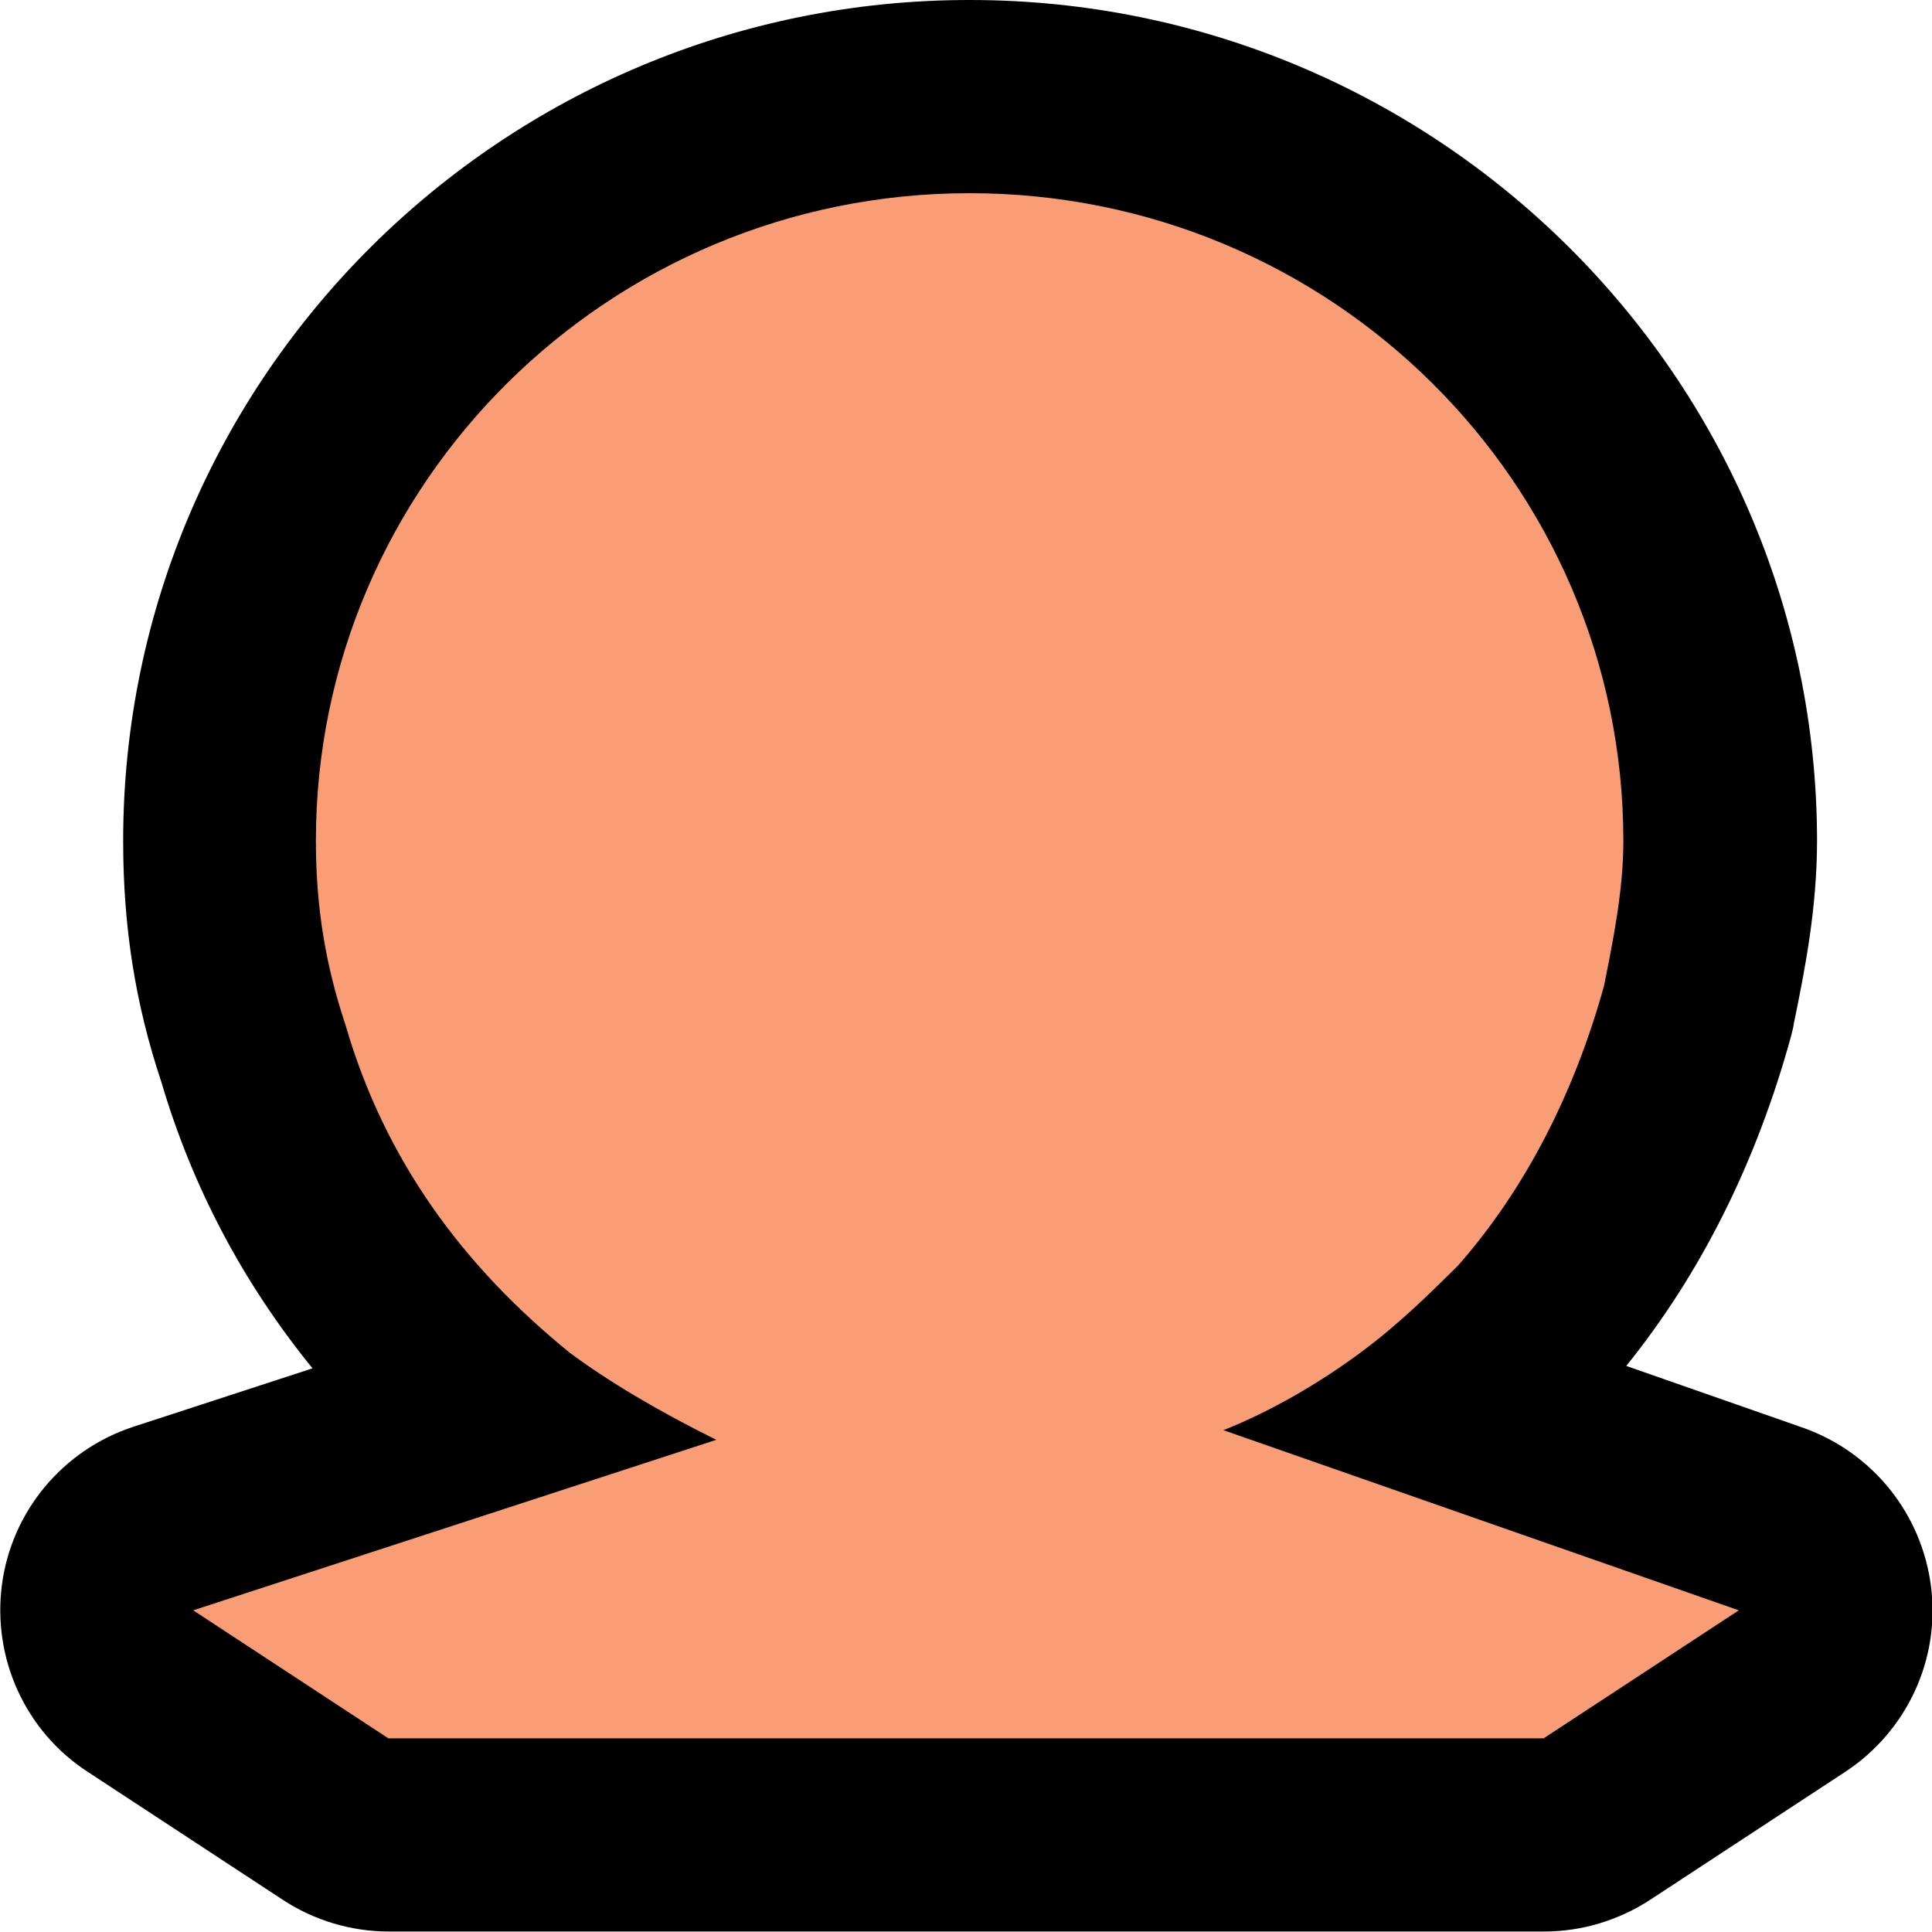 <?xml version="1.0" encoding="UTF-8"?>
<svg id="Layer_1" data-name="Layer 1" xmlns="http://www.w3.org/2000/svg" viewBox="0 0 40 40">
  <defs>
    <style>
      .cls-1 {
        fill: #f89d75;
      }
    </style>
  </defs>
  <g id="Layer_1-2" data-name="Layer 1-2">
    <g>
      <path class="cls-1" d="m8.04,38c-.39,0-.77-.11-1.1-.33l-4.04-2.65c-.64-.42-.99-1.17-.88-1.94.1-.76.63-1.4,1.36-1.64l6.77-2.21c-2.49-2.14-4.08-4.57-4.92-7.47-.46-1.35-.68-2.77-.68-4.36,0-8.5,6.97-15.41,15.53-15.41s15.53,6.91,15.53,15.41c0,1.2-.23,2.32-.44,3.4,0,.05-.02.09-.03.13-.71,2.58-1.87,4.8-3.46,6.6-.03.03-.06.07-.09.1-.47.46-.98.97-1.6,1.49l6.68,2.33c.72.25,1.23.89,1.32,1.64.09.75-.25,1.5-.89,1.92l-4.04,2.65c-.33.21-.71.33-1.1.33H8.04Z"/>
      <path d="m20.08,4c7.47,0,13.53,6,13.53,13.41,0,1-.2,2-.4,3-.61,2.2-1.62,4.2-3.03,5.8-.61.6-1.21,1.2-2.02,1.8s-1.82,1.2-2.83,1.6l10.67,3.73-4.04,2.65H8.04l-4.04-2.65,10.83-3.53c-1.21-.6-2.22-1.2-3.03-1.8-2.22-1.8-3.84-4-4.65-6.8-.4-1.2-.61-2.4-.61-3.8,0-7.4,6.06-13.41,13.53-13.41m0-4C10.41,0,2.55,7.81,2.55,17.41c0,1.78.25,3.37.79,4.99.64,2.17,1.69,4.16,3.13,5.93l-3.71,1.21c-1.46.48-2.52,1.75-2.72,3.27-.2,1.52.48,3.03,1.77,3.87l4.04,2.65c.65.43,1.42.66,2.2.66h23.92c.78,0,1.54-.23,2.2-.66l4.04-2.65c1.27-.84,1.96-2.32,1.77-3.83-.19-1.51-1.21-2.78-2.65-3.29l-3.66-1.28c1.54-1.91,2.69-4.2,3.41-6.82.02-.09.05-.18.06-.27.23-1.12.48-2.39.48-3.79C37.61,7.81,29.74,0,20.08,0h0Z"/>
    </g>
  </g>
</svg>